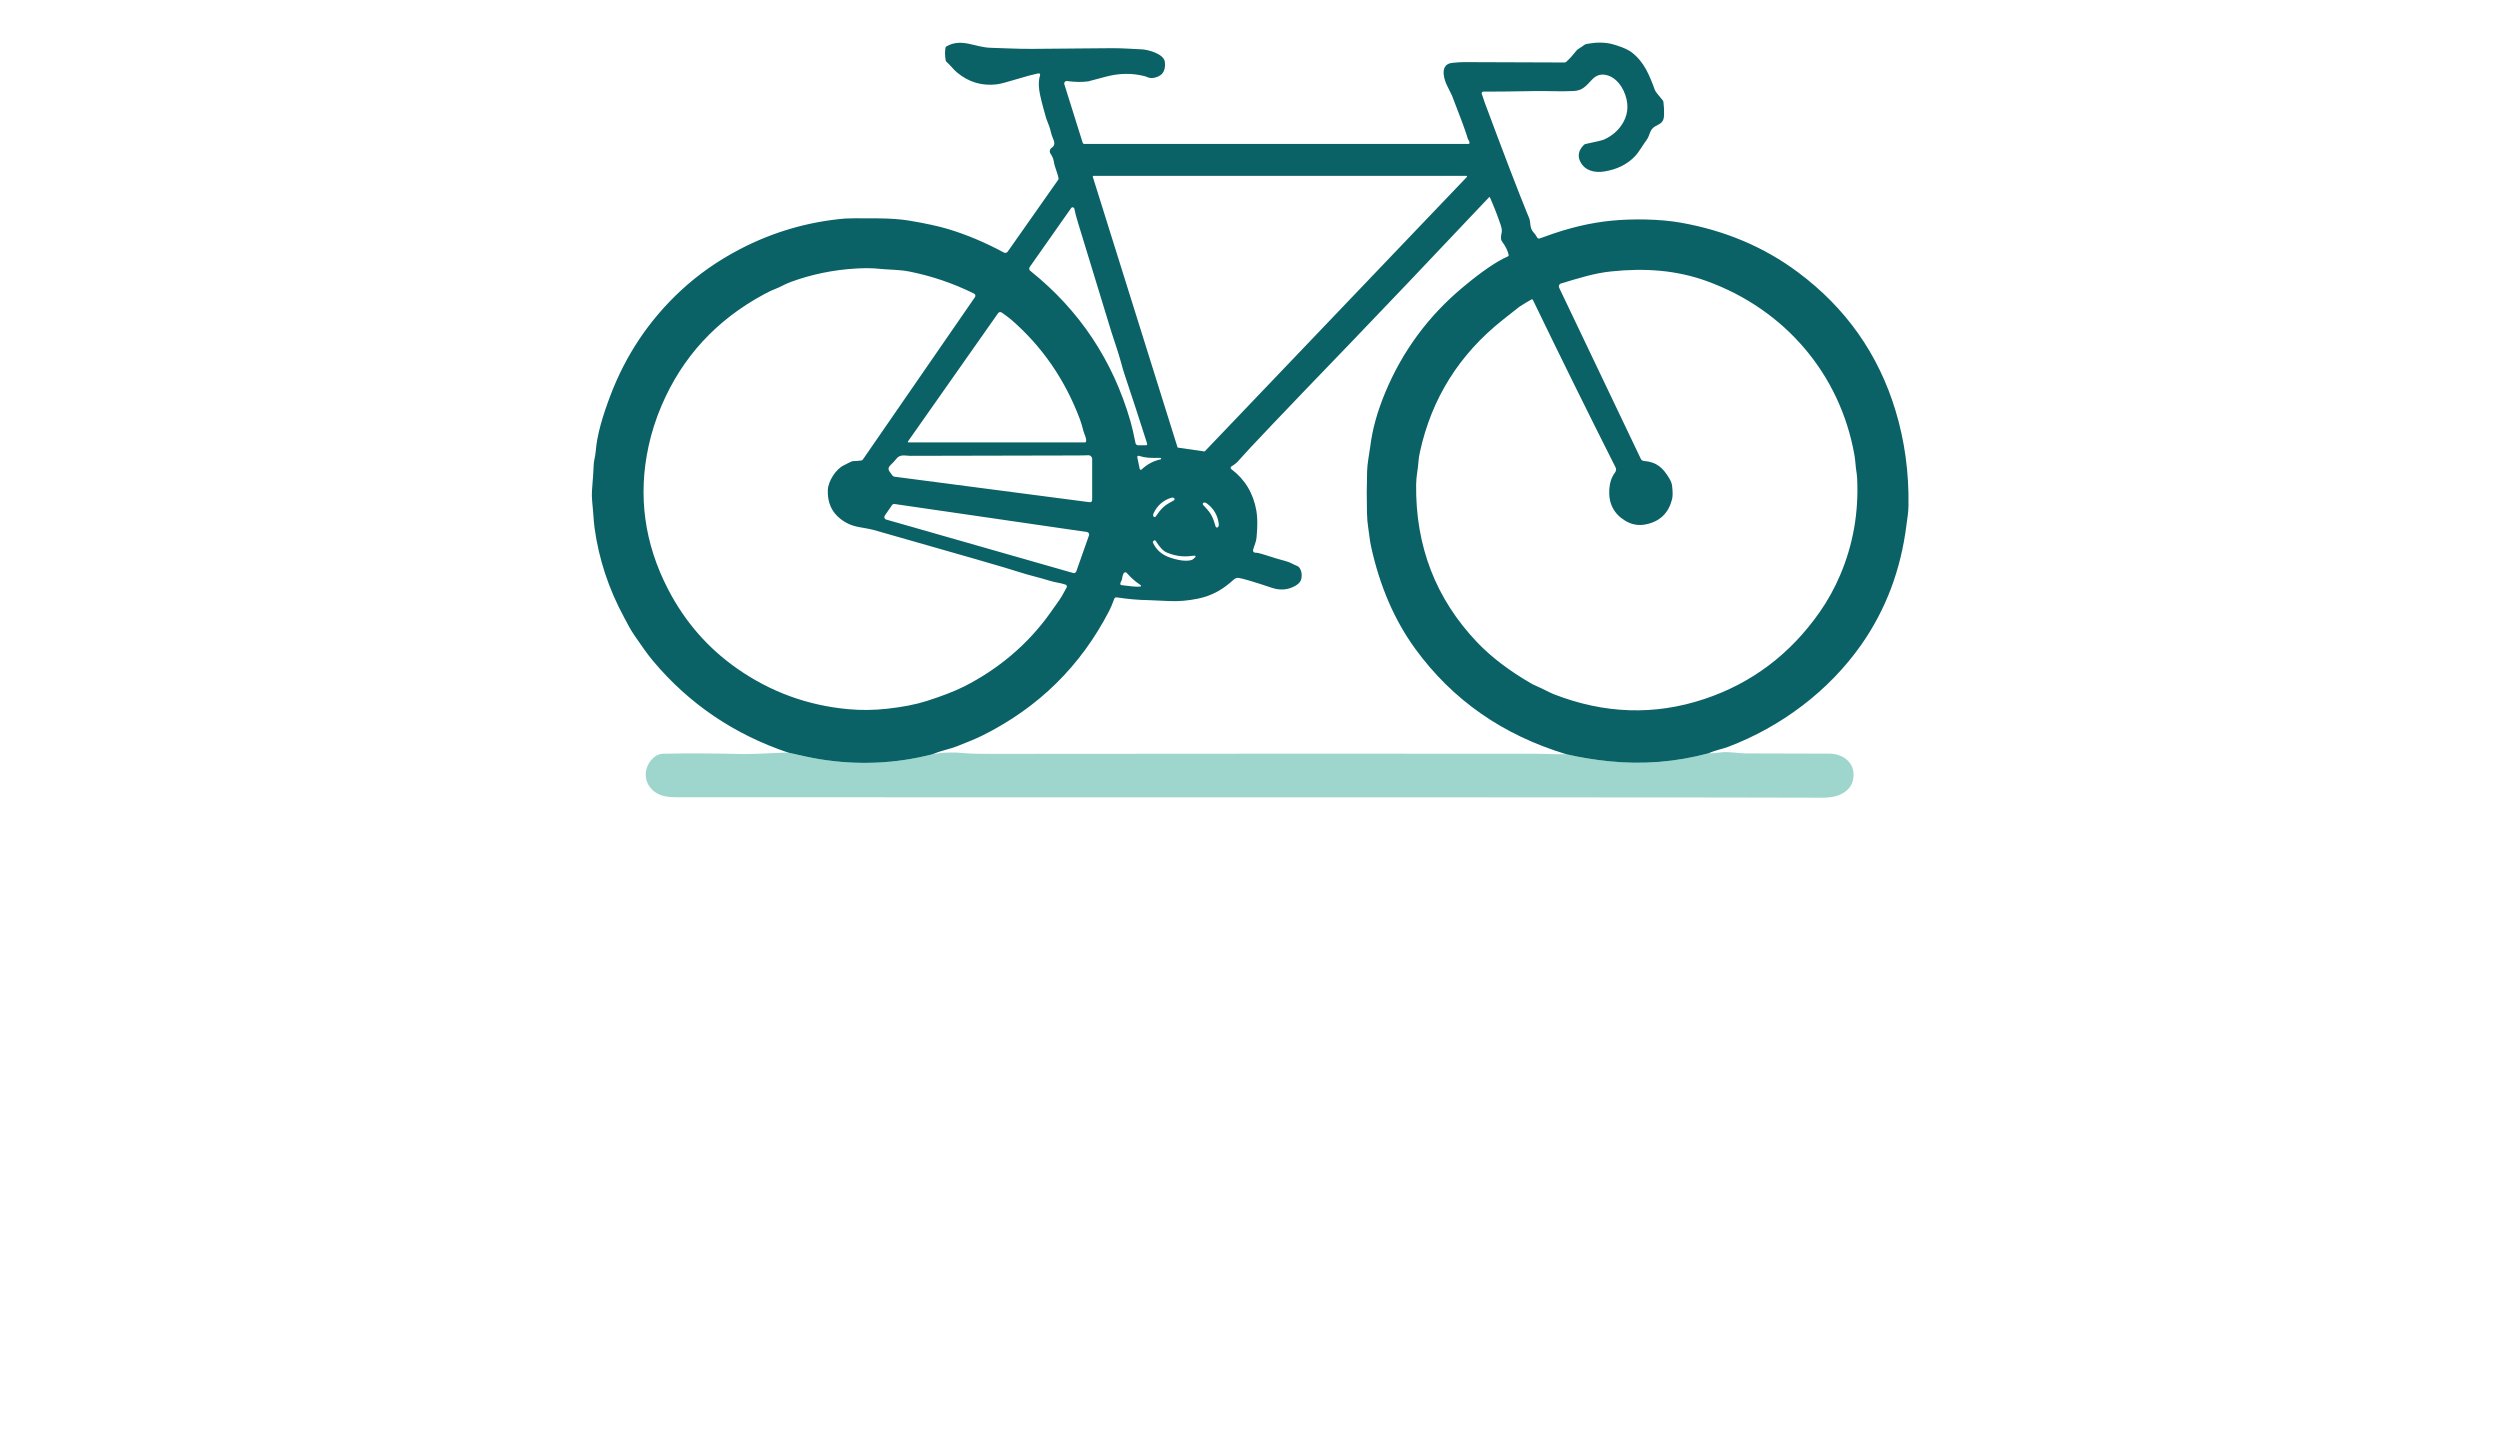 <?xml version="1.0" encoding="utf-8"?>
<svg xmlns="http://www.w3.org/2000/svg" width="490pt" height="280pt" viewBox="0 0 490 280" version="1.1" xmlns:xlink="http://www.w3.org/1999/xlink">
	<g id="surface2">
		<path vector-effect="non-scaling-stroke" d="M 334.898 147.64 Q 325.311 150.218 315.399 149.211 Q 311.071 148.772 306.995 147.828" style="fill:none;stroke-width:0.50;stroke:#549c9b;"/>
		<path vector-effect="non-scaling-stroke" d="M 182.757 147.841 Q 171.897 150.614 160.735 148.814 Q 158.367 148.43 154.44 147.494" style="fill:none;stroke-width:0.50;stroke:#549c9b;"/>
		<path d="M 334.898 147.64 Q 325.311 150.218 315.399 149.211 Q 311.071 148.772 306.995 147.828 Q 288.339 142.21 277.395 127.172 Q 271.288 118.784 268.728 107.109 C 268.435 105.768 268.393 104.766 268.159 103.337 Q 267.963 102.143 267.926 100.493 Q 267.829 96.629 267.951 92.414 Q 267.988 91.253 268.201 89.92 Q 268.531 87.844 268.581 87.431 Q 269.191 82.472 271.535 76.862 Q 276.576 64.803 286.597 56.403 Q 292.224 51.687 295.537 50.262 C 295.658 50.208 295.725 50.078 295.695 49.953 Q 295.428 48.717 294.413 47.351 Q 294.292 47.184 294.237 46.987 Q 294.116 46.528 294.321 45.605 Q 294.451 45.032 294.141 44.113 Q 293.206 41.34 292.028 38.691 C 291.999 38.625 291.907 38.608 291.856 38.662 Q 273.439 58.153 264.659 67.263 Q 245.264 87.372 242.72 90.33 Q 242.207 90.927 241.367 91.407 C 241.167 91.52 241.146 91.808 241.334 91.946 Q 245.369 94.975 246.259 100.15 Q 246.597 102.113 246.279 105.405 C 246.2 106.224 245.791 107.047 245.603 107.79 C 245.532 108.062 245.736 108.325 246.016 108.325 Q 246.563 108.325 247.462 108.613 Q 250.628 109.632 252.082 110.004 C 252.863 110.204 253.464 110.618 254.295 110.956 C 254.425 111.007 254.542 111.094 254.634 111.207 Q 255.273 112.022 255.097 113.287 Q 254.972 114.181 253.97 114.77 Q 251.797 116.053 249.287 115.209 Q 244.061 113.459 242.8 113.275 Q 242.261 113.191 241.789 113.621 C 239.738 115.48 237.649 116.75 234.817 117.331 Q 231.918 117.928 229.266 117.811 Q 225.072 117.623 225.009 117.623 Q 222.34 117.602 218.865 117.088 C 218.66 117.055 218.46 117.176 218.393 117.368 Q 217.891 118.776 217.432 119.666 Q 209.048 135.948 192.582 144.144 C 190.986 144.942 189.441 145.514 187.523 146.287 Q 186.751 146.596 185.138 147.026 Q 183.906 147.352 182.757 147.841 Q 171.897 150.614 160.735 148.814 Q 158.367 148.43 154.44 147.494 Q 138.58 142.147 128.016 129.566 C 126.913 128.25 125.739 126.583 124.444 124.674 Q 123.738 123.642 123.316 122.857 Q 122.823 121.934 122.297 120.957 Q 117.79 112.619 116.533 103.479 Q 116.399 102.519 116.253 100.351 C 116.161 98.951 115.918 97.502 116.027 96.169 Q 116.286 93.003 116.374 90.956 C 116.403 90.296 116.691 89.36 116.754 88.517 C 117 85.213 118.149 81.474 119.578 77.677 Q 124.122 65.613 133.429 56.967 Q 138.521 52.234 144.971 48.867 Q 154.72 43.779 165.639 42.831 Q 166.504 42.756 171.959 42.798 Q 175.761 42.827 178.254 43.249 Q 182.987 44.047 185.765 44.878 Q 191.266 46.528 196.755 49.494 C 197.018 49.636 197.344 49.556 197.515 49.314 L 207.449 35.174 C 207.474 35.137 207.486 35.091 207.482 35.045 C 207.336 33.98 206.747 32.902 206.546 31.661 Q 206.417 30.855 205.903 30.116 C 205.644 29.736 205.744 29.213 206.133 28.963 Q 206.943 28.441 206.471 27.35 Q 206.103 26.502 205.957 25.83 Q 205.803 25.124 205.548 24.493 Q 205.134 23.461 205.055 23.194 Q 203.869 19.071 203.689 17.659 Q 203.476 15.976 203.827 14.836 Q 203.998 14.288 203.434 14.401 Q 202.027 14.681 199.416 15.475 Q 196.337 16.415 195.402 16.527 Q 191.003 17.07 187.553 14.184 C 186.826 13.578 186.212 12.705 185.548 12.15 Q 185.381 12.016 185.347 11.803 Q 185.126 10.408 185.31 9.384 Q 185.347 9.176 185.527 9.075 C 188.505 7.404 191.091 9.301 194.19 9.368 C 196.784 9.422 199.374 9.61 202.494 9.577 Q 213.622 9.464 217.988 9.443 C 219.988 9.43 221.993 9.606 223.752 9.668 C 225.009 9.714 228.121 10.55 228.309 12.125 Q 228.643 14.898 225.953 15.291 C 225.272 15.391 224.817 15.049 224.366 14.932 Q 220.682 13.983 216.797 15.019 Q 213.351 15.938 213.276 15.951 Q 211.459 16.197 209.124 15.884 C 208.777 15.838 208.501 16.164 208.606 16.498 L 212.202 27.969 C 212.244 28.111 212.373 28.207 212.52 28.207 L 287.817 28.207 Q 288.026 28.207 288.022 27.998 Q 288.022 27.693 287.834 27.451 Q 287.679 27.254 287.642 27.054 Q 287.625 26.958 287.483 26.511 Q 286.856 24.552 284.597 18.75 Q 284.521 18.562 283.661 16.849 Q 283.151 15.838 282.993 14.786 C 282.809 13.57 283.151 12.484 284.601 12.325 Q 286.059 12.171 286.99 12.175 Q 292.934 12.217 306.635 12.246 Q 306.84 12.246 306.995 12.108 Q 307.985 11.201 308.807 10.136 C 309.35 9.43 309.852 9.372 310.378 8.908 Q 310.641 8.674 311.105 8.591 Q 313.816 8.098 315.946 8.633 C 317.02 8.908 318.883 9.531 319.852 10.291 C 322.283 12.187 323.265 14.677 324.359 17.651 Q 324.501 18.044 325.867 19.627 C 325.959 19.731 326.017 19.861 326.034 19.999 Q 326.184 21.131 326.159 22.451 C 326.13 24.063 325.445 24.18 324.409 24.765 C 323.285 25.396 323.411 26.548 322.726 27.446 C 322.024 28.365 321.23 29.84 320.366 30.721 Q 318.102 33.023 314.451 33.608 C 312.567 33.913 310.654 33.474 309.756 31.724 Q 308.866 29.986 310.428 28.411 Q 310.579 28.261 310.783 28.219 Q 313.899 27.576 314.43 27.334 Q 316.752 26.26 317.989 24.263 Q 319.146 22.392 318.941 20.304 C 318.728 18.111 317.325 15.454 315.09 14.773 Q 313.331 14.238 312.082 15.562 C 310.804 16.924 310.14 17.747 308.448 17.839 C 305.925 17.973 303.369 17.806 300.733 17.852 Q 293.983 17.973 290.724 17.96 C 290.511 17.96 290.357 18.169 290.42 18.374 Q 290.683 19.23 291.038 20.187 Q 296.577 35.07 299.321 41.799 Q 299.634 42.564 299.664 42.626 C 300.106 43.566 299.722 44.631 300.558 45.525 Q 300.967 45.964 301.297 46.57 C 301.368 46.699 301.514 46.774 301.669 46.758 Q 301.811 46.745 302.7 46.411 Q 309.568 43.854 315.93 43.245 C 319.915 42.86 325.27 42.906 329.422 43.641 Q 342.455 45.947 352.392 53.353 Q 366.477 63.846 371.515 80.451 Q 374.218 89.36 374.063 99.102 C 374.042 100.455 373.854 101.416 373.666 102.894 Q 372.016 116.09 364.802 126.383 C 358.436 135.46 349.063 142.465 338.687 146.391 C 337.638 146.788 336.126 147.06 334.898 147.64 Z M 236.045 88.483 C 236.083 88.487 236.125 88.475 236.154 88.446 L 287.512 34.677 C 287.587 34.598 287.529 34.464 287.42 34.464 L 214.299 34.464 C 214.216 34.464 214.153 34.548 214.178 34.627 L 230.786 87.648 C 230.803 87.694 230.841 87.727 230.891 87.736 L 236.045 88.483 Z M 217.812 64.991 Q 214.032 52.555 211.321 43.754 Q 210.778 42 210.573 40.909 C 210.515 40.609 210.126 40.521 209.951 40.772 L 201.859 52.284 Q 201.529 52.756 201.976 53.115 Q 216.417 64.686 221.58 82.61 Q 222.027 84.156 222.553 86.817 Q 222.645 87.272 223.109 87.272 L 224.558 87.272 Q 224.942 87.272 224.826 86.904 Q 222.587 79.882 220.352 73.195 Q 220.122 72.51 219.671 70.843 C 219.136 68.871 218.196 66.252 217.812 64.991 Z M 167.281 90.375 Q 168.133 90.355 168.81 90.254 Q 169.01 90.225 169.123 90.062 L 191.095 58.236 C 191.258 57.998 191.174 57.672 190.915 57.543 Q 184.871 54.556 178.3 53.232 C 176.249 52.819 174.069 52.877 172.298 52.685 Q 170.414 52.476 167.765 52.631 Q 161.086 53.023 154.958 55.275 C 153.772 55.713 152.962 56.261 151.951 56.632 Q 151.128 56.933 149.712 57.698 Q 135.735 65.237 129.649 79.536 Q 127.982 83.454 127.113 87.477 Q 123.972 101.996 130.923 115.459 Q 135.864 125.033 144.54 131.082 Q 154.265 137.866 166.141 138.989 Q 169.954 139.353 173.927 138.91 Q 178.451 138.409 181.625 137.398 Q 186.203 135.936 188.923 134.57 C 195.573 131.22 201.534 126.266 205.895 120.058 Q 206.613 119.039 207.611 117.64 C 208.2 116.813 208.581 115.969 209.065 115.125 C 209.178 114.925 209.086 114.674 208.869 114.595 C 207.904 114.244 206.96 114.198 205.819 113.847 C 203.597 113.158 201.521 112.715 199.595 112.072 Q 196.797 111.132 171.116 103.838 Q 170.652 103.705 168.292 103.291 Q 166.308 102.94 164.716 101.691 Q 162.118 99.653 162.252 96.04 C 162.314 94.331 163.839 91.909 165.393 91.203 C 166.036 90.914 166.817 90.384 167.281 90.375 Z M 327.738 95.284 Q 327.939 96.98 327.726 97.848 Q 326.723 101.863 322.717 102.752 Q 320.47 103.254 318.503 102.042 Q 315.173 99.991 315.42 95.935 Q 315.541 93.951 316.535 92.619 Q 316.911 92.122 316.648 91.604 Q 308.486 75.421 300.441 58.771 C 300.395 58.675 300.273 58.633 300.177 58.688 Q 298.954 59.364 297.759 60.154 Q 297.675 60.208 294.542 62.693 Q 281.731 72.848 278.302 88.617 Q 278.068 89.686 278.026 90.409 C 277.934 91.975 277.579 93.287 277.562 94.949 Q 277.349 113.066 289.484 125.852 Q 293.644 130.234 300.236 134.031 Q 300.566 134.219 301.426 134.591 C 302.483 135.042 303.67 135.723 304.576 136.078 Q 319.451 141.867 334.021 137.018 Q 347.96 132.381 356.64 120 Q 359.021 116.604 360.679 112.698 Q 364.497 103.722 363.996 93.696 C 363.95 92.782 363.75 91.959 363.695 91.094 Q 363.624 90.071 363.461 89.147 C 360.646 73.278 349.806 60.676 334.631 55.133 C 328.532 52.906 322.358 52.518 315.825 53.195 C 312.446 53.541 309.338 54.552 305.954 55.563 C 305.604 55.667 305.432 56.06 305.591 56.39 L 321.61 89.954 C 321.719 90.179 321.94 90.33 322.187 90.346 C 324.768 90.547 325.98 91.741 327.216 93.822 Q 327.655 94.561 327.738 95.284 Z M 212.386 84.611 Q 211.985 83.036 211.672 82.201 Q 207.281 70.513 198.175 62.631 Q 197.695 62.213 196.337 61.256 C 196.108 61.094 195.79 61.152 195.627 61.382 L 177.966 86.512 C 177.908 86.599 177.97 86.716 178.075 86.716 L 212.645 86.716 C 212.758 86.716 212.854 86.633 212.87 86.52 Q 212.933 86.094 212.754 85.609 Q 212.39 84.619 212.386 84.611 Z M 175.297 93.429 L 213.514 98.425 Q 214.065 98.496 214.065 97.94 L 214.065 89.958 C 214.065 89.54 213.714 89.206 213.297 89.227 Q 212.457 89.273 210.753 89.273 Q 202.553 89.273 178.396 89.344 C 177.335 89.348 176.412 88.93 175.61 90.012 Q 175.301 90.426 174.399 91.311 C 174.111 91.591 174.073 92.038 174.307 92.364 L 174.921 93.203 Q 175.059 93.4 175.297 93.429 Z M 227.407 89.741 C 225.327 89.77 224.646 89.774 223.184 89.335 C 223.025 89.289 222.871 89.431 222.904 89.594 L 223.376 91.896 C 223.409 92.071 223.627 92.142 223.756 92.017 Q 225.41 90.463 227.503 90.033 Q 227.578 90.016 227.587 89.945 Q 227.595 89.891 227.553 89.824 Q 227.503 89.741 227.407 89.741 Z M 227.478 98.721 Q 226.622 99.486 226.116 100.58 Q 225.937 100.969 226.079 101.215 C 226.175 101.382 226.413 101.391 226.526 101.232 C 226.964 100.601 227.474 99.879 228.05 99.365 C 228.623 98.855 229.404 98.437 230.085 98.07 C 230.256 97.982 230.273 97.744 230.118 97.627 Q 229.888 97.456 229.483 97.589 Q 228.334 97.961 227.478 98.721 Z M 238.147 100.442 Q 237.558 99.419 236.555 98.684 Q 236.2 98.425 235.924 98.517 C 235.732 98.579 235.674 98.818 235.811 98.964 C 236.359 99.536 236.985 100.2 237.378 100.885 C 237.775 101.57 238.038 102.443 238.263 103.204 C 238.322 103.396 238.556 103.463 238.706 103.329 Q 238.923 103.137 238.878 102.698 Q 238.735 101.462 238.147 100.442 Z M 213.447 104.929 C 213.551 104.636 213.359 104.319 213.05 104.273 L 175.326 98.784 C 175.138 98.755 174.954 98.838 174.846 98.993 L 173.413 101.069 C 173.221 101.349 173.359 101.733 173.684 101.829 L 210.347 112.31 C 210.602 112.385 210.865 112.247 210.953 111.996 L 213.447 104.929 Z M 226.141 105.977 L 226.003 106.123 C 225.953 106.178 225.937 106.253 225.966 106.32 Q 226.906 108.484 229.383 109.306 Q 231.146 109.891 232.365 109.9 Q 233.451 109.904 233.831 109.616 Q 234.98 108.738 233.543 108.956 Q 231.125 109.323 228.656 108.279 Q 227.653 107.853 226.534 106.023 C 226.446 105.881 226.254 105.86 226.141 105.977 Z M 219.796 113.822 Q 219.587 114.16 219.583 114.415 Q 219.579 114.653 219.813 114.687 Q 222.135 115.008 223.201 114.992 Q 224.032 114.975 223.338 114.52 Q 221.964 113.609 220.861 112.301 C 220.686 112.093 220.36 112.13 220.231 112.368 Q 219.984 112.828 219.93 113.429 Q 219.909 113.642 219.796 113.822 Z" style="fill:#0a6267;"/>
		<path d="M 306.995 147.828 Q 311.071 148.772 315.399 149.211 Q 325.311 150.218 334.898 147.64 Q 335.788 147.661 337.229 147.477 C 338.858 147.264 340.717 147.661 342.099 147.665 Q 357.062 147.732 358.311 147.711 C 361.21 147.657 363.67 149.449 363.257 152.519 Q 362.948 154.804 360.45 155.84 Q 359.184 156.371 356.958 156.354 Q 340.696 156.258 132.957 156.266 C 131.011 156.266 129.173 156.162 127.769 154.721 C 125.948 152.849 126.269 150.084 128.183 148.434 Q 128.96 147.761 129.899 147.736 Q 136.708 147.565 145.175 147.786 Q 147.126 147.837 154.44 147.494 Q 158.367 148.43 160.735 148.814 Q 171.897 150.614 182.757 147.841 Q 185.777 147.248 189.558 147.657 Q 190.548 147.761 193.944 147.757 Q 247.37 147.703 300.791 147.728 C 302.55 147.728 304.906 147.87 306.995 147.828 Z" style="fill:#9ed6ce;"/>
	</g>
	<g id="surface4">
	</g>
</svg>
